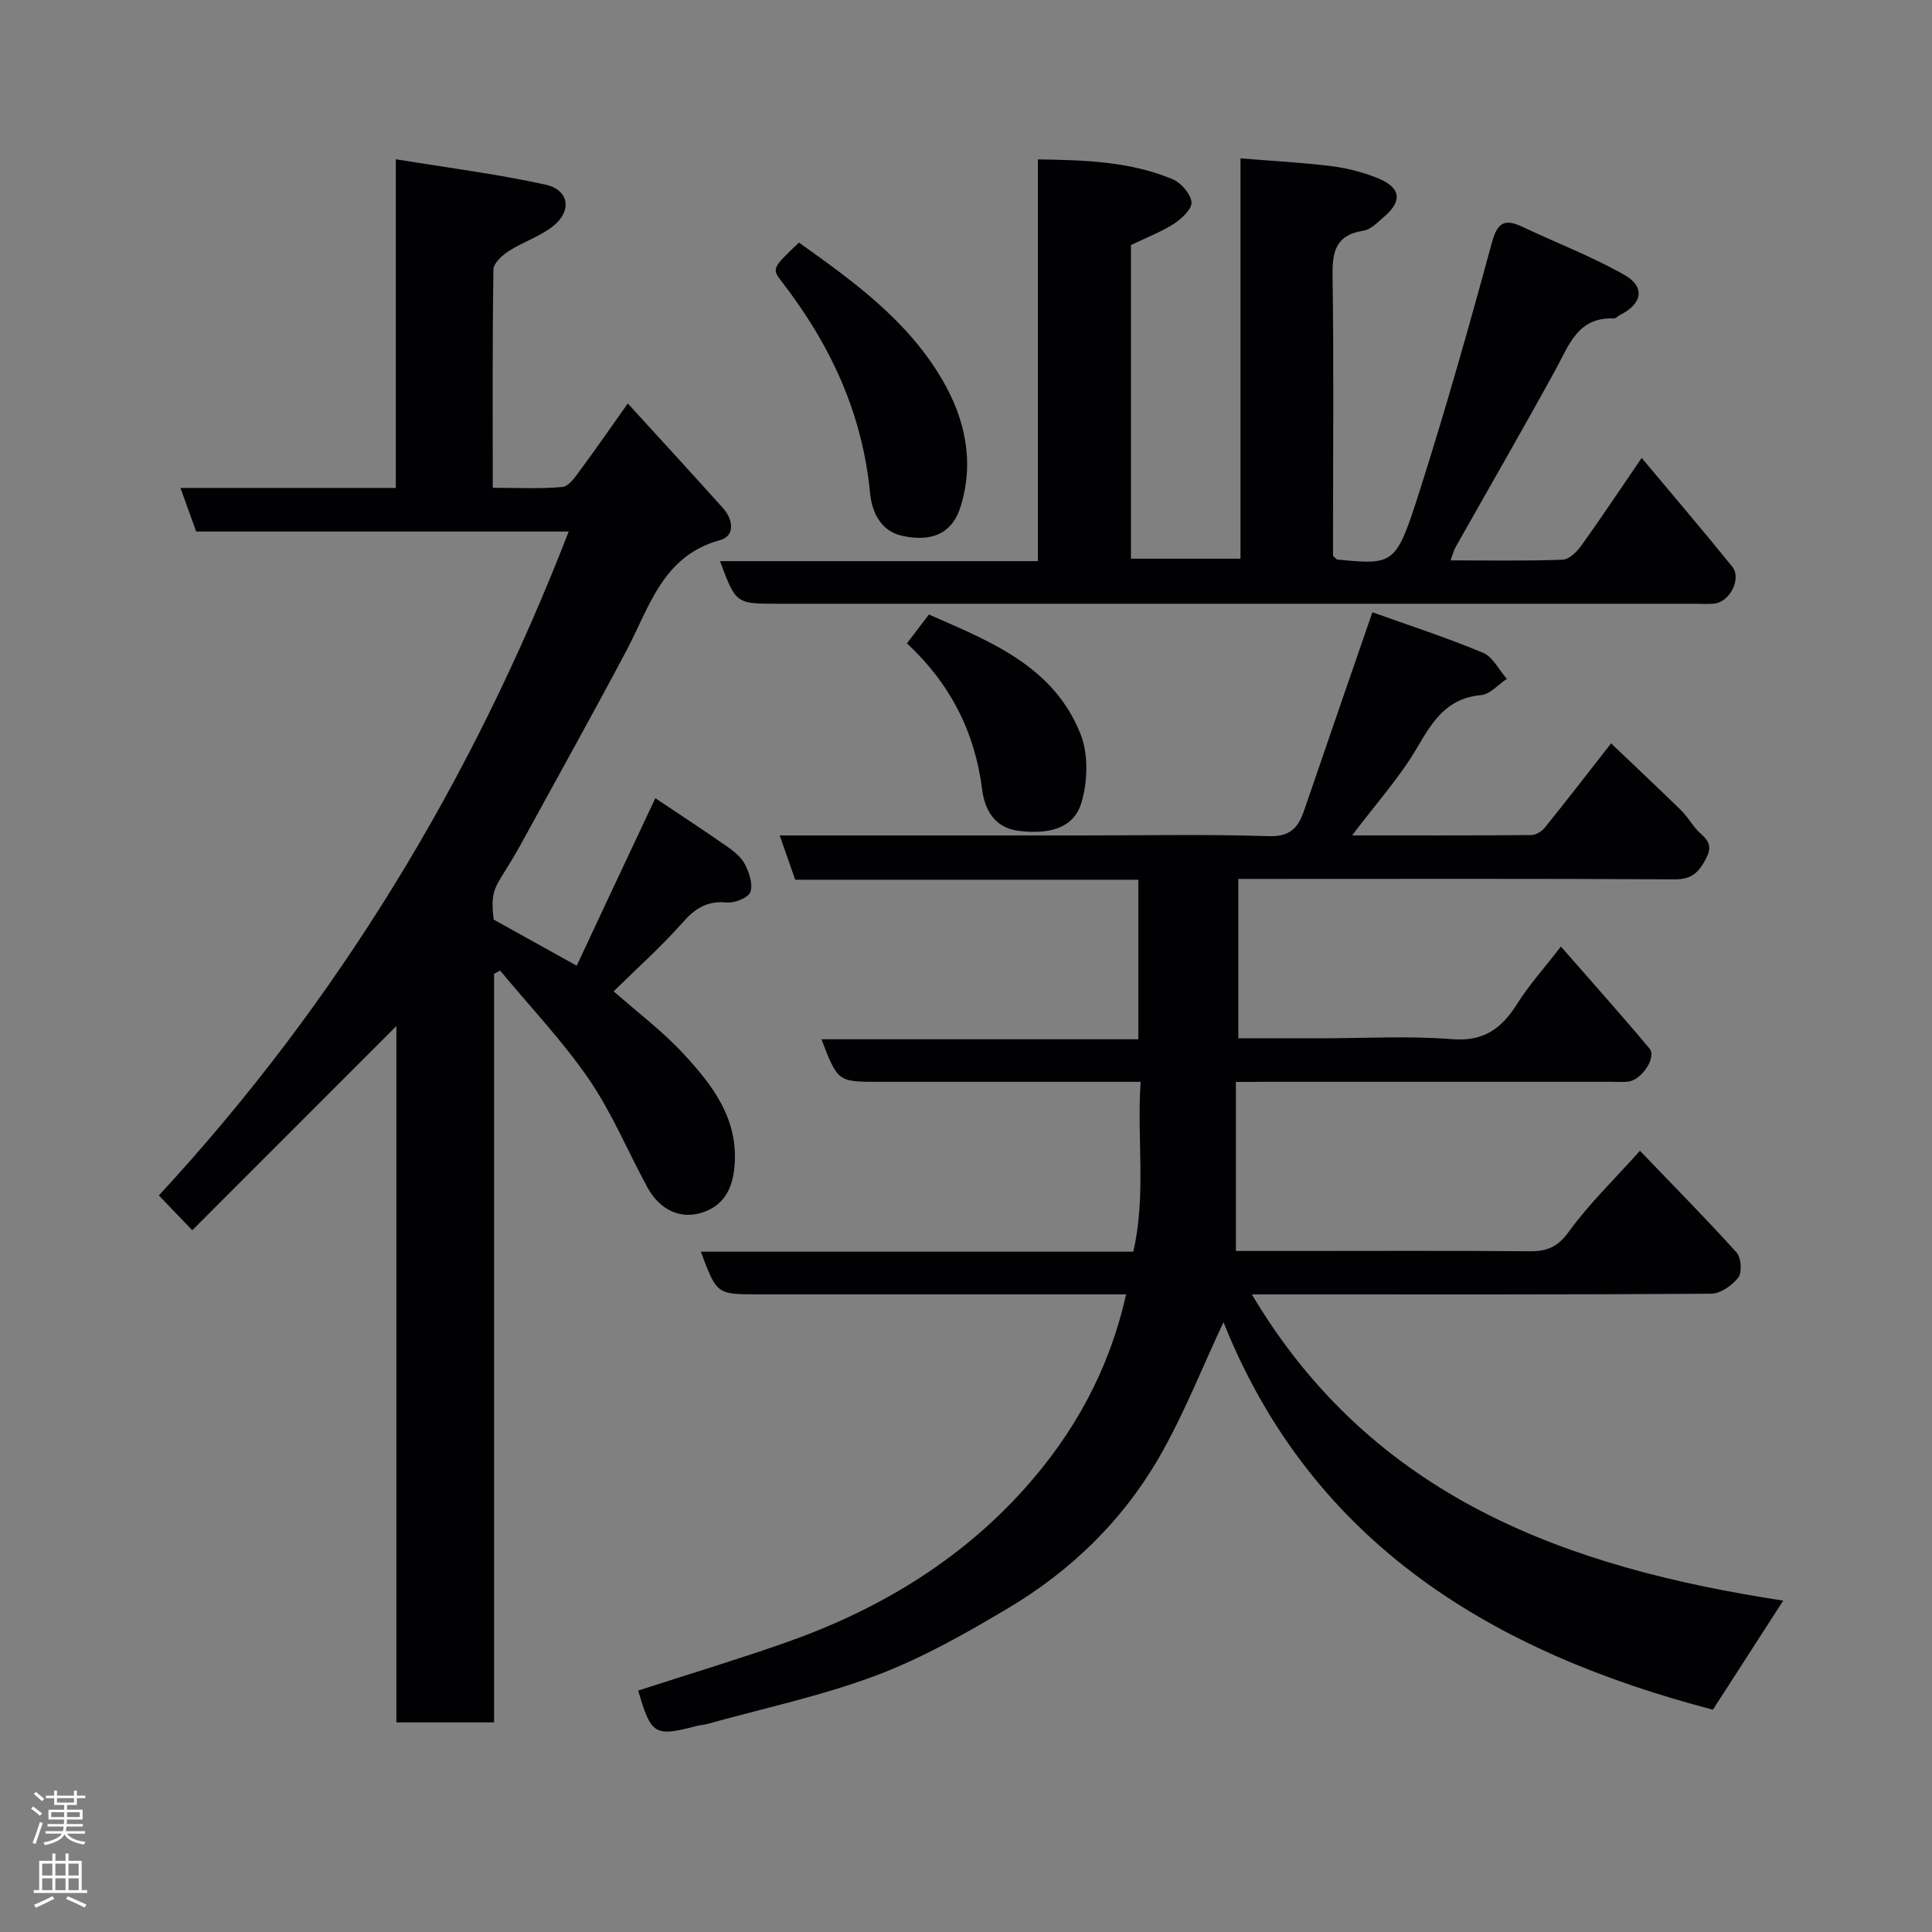 <svg enable-background="new 0 0 400 400" viewBox="0 0 400 400" xmlns="http://www.w3.org/2000/svg"><rect x="0" y="0" width="400" height="400" fill="#808080" stroke="none"/><g fill="#010103"><path d="m255.88 224v35h11.8c16.33 0 32.66-.08 49 .06 3.6.03 5.82-.86 8.12-4.04 4.11-5.69 9.25-10.64 14.73-16.76 6.73 7.01 13.54 13.89 20.01 21.06.96 1.06 1.17 4.1.36 5.17-1.26 1.65-3.7 3.35-5.65 3.36-29.66.21-59.33.14-88.99.14-1.81 0-3.62 0-6.08 0 25.05 42.17 65.28 56.56 110.02 63.4-4.67 7.24-9.45 14.65-14.56 22.58-45.27-11.82-82.91-34.15-101.33-80.22-4.45 9.45-8.25 19.23-13.45 28.19-7.52 12.96-18.19 23.3-31.06 30.97-8.81 5.25-17.87 10.39-27.42 13.98-11.36 4.26-23.37 6.81-35.1 10.08-.63.18-1.3.17-1.93.34-8.83 2.33-9.52 1.92-12.22-7.3 10.13-3.28 20.32-6.35 30.36-9.87 19.02-6.66 36-16.76 49.54-31.83 10.25-11.41 17.6-24.58 21.11-40.33-2.15 0-3.93 0-5.72 0-23.5 0-47 0-70.49 0-8.53 0-8.53 0-11.83-8.83h89.54c2.69-11.72.72-23.14 1.51-35.17-2.17 0-3.92 0-5.68 0-16.17 0-32.33 0-48.5 0-8.51 0-8.51 0-11.9-8.81h65.61c0-11.22 0-21.94 0-33.03-23.71 0-47.31 0-71.04 0-1.1-3.14-2.1-6-3.21-9.17h63.22c12.67 0 25.34-.27 37.99.15 4.42.15 6.13-1.71 7.35-5.28 4.62-13.52 9.3-27.02 14.15-41.08 7.41 2.66 15.28 5.21 22.88 8.38 2.05.85 3.32 3.56 4.96 5.41-1.78 1.17-3.48 3.2-5.35 3.37-7.01.64-9.96 5.27-13.15 10.74-3.65 6.27-8.62 11.77-13.54 18.3 12.92 0 25 .04 37.09-.07.95-.01 2.18-.75 2.8-1.53 4.62-5.73 9.12-11.56 13.73-17.45 4.86 4.63 9.65 9.14 14.37 13.73 1.16 1.13 2.05 2.54 3.07 3.81 1.43 1.79 4.07 2.74 2.28 6.18-1.55 2.98-2.96 4.45-6.6 4.43-28.16-.17-56.33-.09-84.49-.09-1.82 0-3.64 0-5.81 0v33h16.84c9.17 0 18.37-.54 27.48.18 6.6.52 10.24-2.28 13.44-7.36 2.43-3.85 5.52-7.28 9.03-11.82 6.36 7.28 12.47 14.11 18.35 21.13 1.51 1.8-1.62 6.49-4.38 6.83-1.15.14-2.33.04-3.5.04-23.83 0-47.66 0-71.49 0-1.84.03-3.65.03-6.27.03z"/><path d="m135.68 165.26c4.9 3.28 9.82 6.49 14.63 9.84 1.48 1.03 3.09 2.26 3.89 3.8.91 1.73 1.74 4.18 1.15 5.78-.44 1.21-3.24 2.32-4.87 2.17-4.04-.38-6.53 1.18-9.13 4.13-4.45 5.03-9.49 9.53-14.3 14.26 5.02 4.43 10.19 8.3 14.49 12.97 5.9 6.4 11.26 13.24 10.56 22.95-.33 4.57-1.96 8.06-6.1 9.67-4.87 1.89-9.37-.2-12.02-5.1-4.04-7.45-7.32-15.4-12.08-22.33-5.46-7.94-12.19-15.01-18.36-22.46-.42.22-.84.45-1.25.67v155c-6.82 0-13.21 0-20.22 0 0-47.9 0-95.9 0-144.18-14.36 14.37-28.29 28.3-42.26 42.28-2.65-2.76-4.56-4.75-6.92-7.21 37-39.98 64.95-86.05 84.85-137.45-25.88 0-51.36 0-77.12 0-1.05-2.91-2.07-5.75-3.26-9.03h44.59c0-22.43 0-44.49 0-68.05 10.83 1.78 20.99 3.06 30.96 5.25 4.87 1.07 5.58 5.36 1.71 8.51-2.71 2.21-6.29 3.32-9.27 5.24-1.36.88-3.17 2.51-3.19 3.82-.23 14.82-.14 29.64-.14 45.2 4.94 0 9.71.26 14.43-.17 1.33-.12 2.67-2.11 3.68-3.48 3.18-4.29 6.22-8.7 9.85-13.81 6.75 7.41 13.3 14.52 19.75 21.72 2.05 2.29 2.5 5.71-.6 6.56-11.93 3.24-14.62 13.79-19.42 22.87-7.1 13.39-14.49 26.63-21.77 39.93-5.13 9.36-6.58 8.54-5.73 15.78 5.47 3.04 11 6.11 17.19 9.55 5.31-11.36 10.7-22.83 16.28-34.68z"/><path d="m339.89 94.81c6.36 7.6 12.66 14.97 18.75 22.51 1.99 2.46-.5 7.32-3.72 7.65-1.32.14-2.66.03-4 .03-63.32 0-126.64 0-189.96 0-8.6 0-8.6 0-11.89-8.82h65.81c0-27.88 0-55.27 0-83.18 9.87.14 19.15.45 27.89 4.1 1.75.73 3.71 2.99 3.92 4.74.16 1.36-2 3.43-3.59 4.46-2.71 1.74-5.8 2.91-8.95 4.43v64.94h22.68c0-27.36 0-54.62 0-82.88 6.57.54 12.73.84 18.82 1.61 3.33.42 6.72 1.28 9.81 2.58 4.56 1.91 4.87 4.64 1.22 7.79-1.36 1.17-2.83 2.75-4.42 3-5.77.89-6.45 4.4-6.37 9.43.27 17.66.1 35.32.1 52.99v4.91c.62.54.74.73.87.75 11.78 1.1 12.14 1.21 17-14.02 5.43-17.03 10.31-34.25 14.99-51.5 1.15-4.26 2.61-5.14 6.37-3.36 7.02 3.32 14.34 6.11 21.07 9.93 4.43 2.51 3.73 6.04-.91 8.32-.44.22-.86.73-1.28.71-7.47-.3-9.27 5.57-12.07 10.67-6.75 12.3-13.77 24.45-20.66 36.67-.39.68-.58 1.48-1.05 2.75 8 0 15.59.15 23.17-.14 1.35-.05 2.98-1.62 3.9-2.91 4.16-5.8 8.11-11.74 12.5-18.16z"/><path d="m165.41 50.22c11.28 8.03 22.4 16.04 29.59 28.25 4.88 8.29 6.71 17.1 3.93 26.28-1.73 5.72-6.02 7.56-12.24 6.16-4.46-1.01-6.2-5.06-6.56-8.89-1.58-16.44-8.2-30.64-18.14-43.53-2.23-2.88-2.23-2.88 3.42-8.27z"/><path d="m187.77 133.2c1.69-2.22 2.98-3.91 4.55-5.97 12.57 5.52 25.76 10.61 31.38 24.71 1.67 4.17 1.51 9.84.2 14.24-1.56 5.22-6.51 6.65-13.06 5.83-5.01-.63-6.98-4.49-7.49-8.51-1.51-12.03-6.68-22.02-15.58-30.3z"/></g><path d="m6.44 374.46.42-.45c.65.47 1.27.95 1.85 1.44l-.45.49c-.65-.56-1.25-1.06-1.82-1.48m.93 7.33-.63-.26c.55-1.36 1.05-2.8 1.52-4.33.19.1.38.19.59.27-.46 1.29-.95 2.73-1.48 4.32m-.38-10.38.44-.42c.43.34 1.01.82 1.74 1.44l-.49.49c-.53-.51-1.09-1.01-1.69-1.51m2.5.35h1.72v-1.04h.59v1.04h3.52v-1.04h.59v1.04h1.75v.53h-1.75v1.42h-2.03v.97h3.22v2.03h-3.24c0 .35-.01.66-.03.93h3.32v.53h-3.37c-.03.27-.08.58-.15.94h3.96v.53h-3.71c.67.92 1.93 1.48 3.79 1.68-.13.24-.23.44-.29.59-2.13-.38-3.48-1.08-4.04-2.12-.43.97-1.77 1.72-4.03 2.23-.09-.19-.2-.37-.33-.55 2.1-.42 3.37-1.03 3.81-1.83h-3.36v-.53h3.58c.08-.29.13-.61.16-.94h-3.33v-.53h3.39c.02-.27.04-.58.04-.93h-3.23v-2.03h3.25v-.97h-2.07v-1.42h-1.73zm1.12 3.44v1h2.65c.01-.3.02-.44.01-.4v-.25-.35zm1.19-2h3.52v-.91h-3.52zm4.71 2h-2.63v.59c0 .16-.01.28-.01.4h2.64z" fill="#fcfafa"/><path d="m13.56 383.74h.63v1.52h2.72v6.07h1.13v.6h-11.06v-.6h1.13v-6.07h2.73v-1.52h.63v1.52h2.1v-1.52zm-2.69 8.83.38.56c-1.24.63-2.53 1.25-3.85 1.85-.1-.21-.21-.42-.34-.63 1.36-.55 2.63-1.15 3.81-1.78m-2.13-4.27h2.1v-2.45h-2.1zm0 3.04h2.1v-2.46h-2.1zm2.72-3.04h2.1v-2.45h-2.1zm0 3.04h2.1v-2.46h-2.1zm6.07 3.6c-1.41-.71-2.7-1.3-3.86-1.78l.35-.56c1.45.62 2.75 1.19 3.88 1.72zm-1.25-9.09h-2.1v2.45h2.1zm-2.09 5.49h2.1v-2.46h-2.1z" fill="#fcfafa"/></svg>